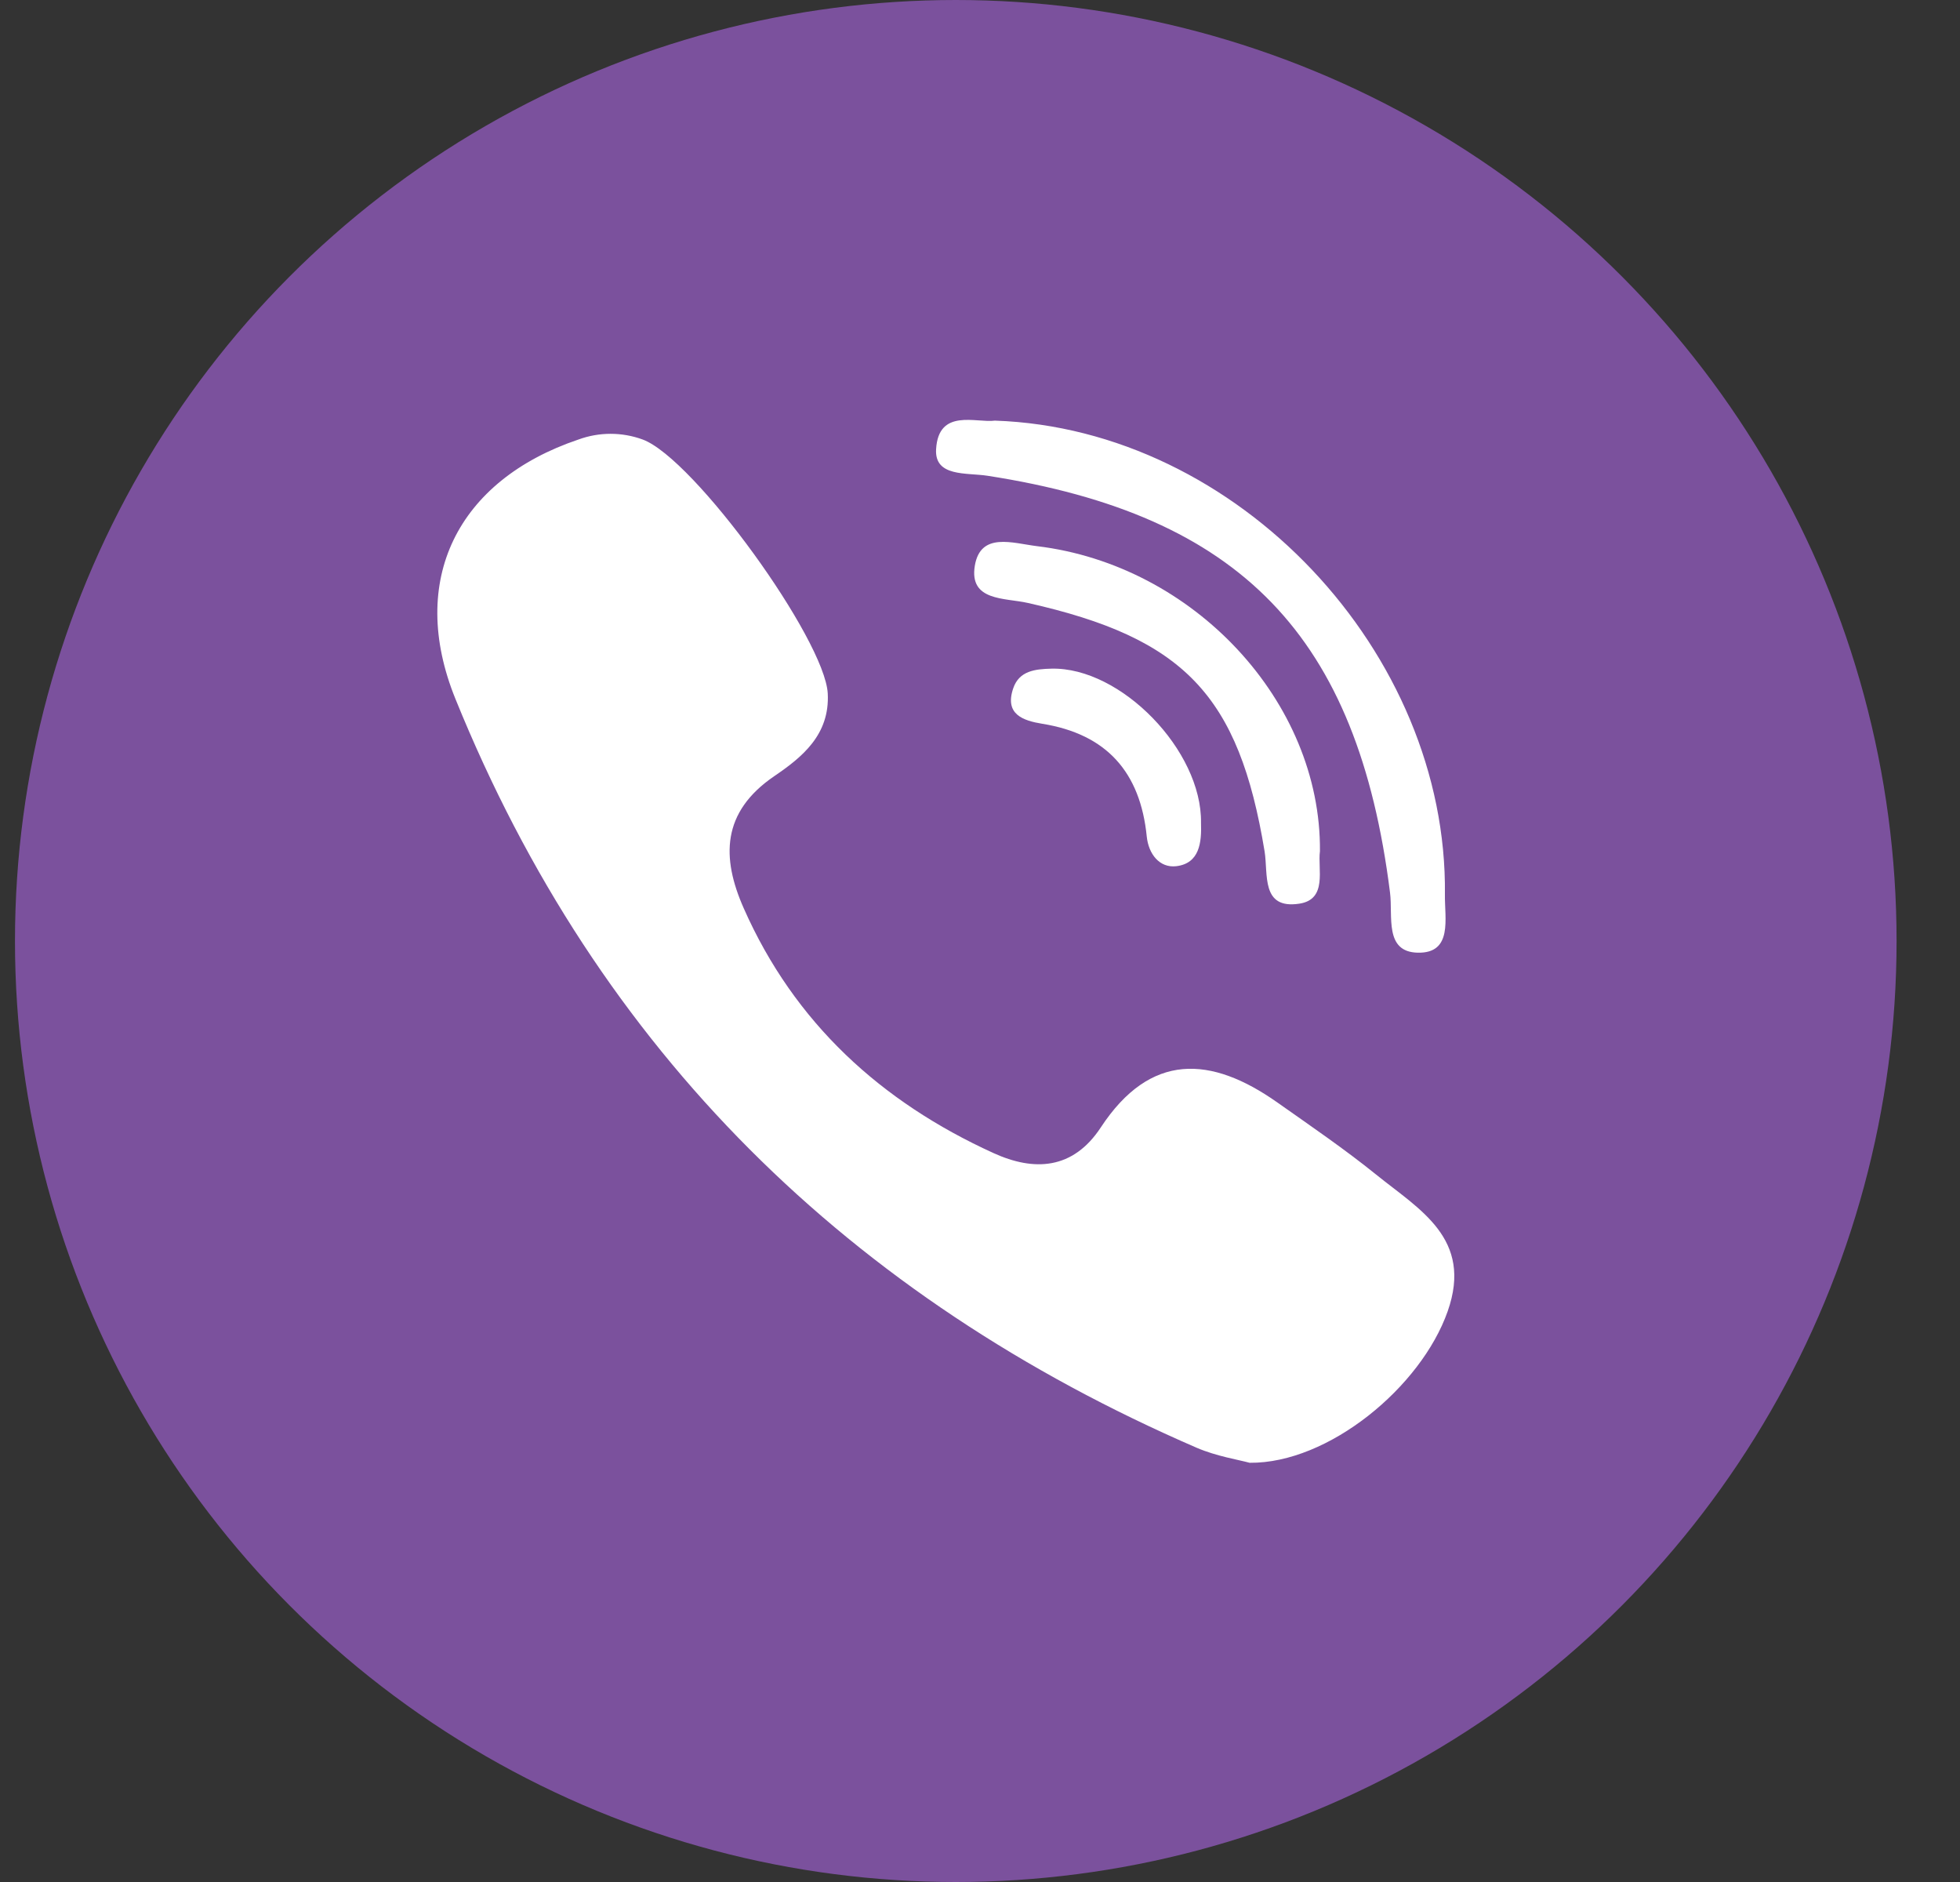 <svg width="25" height="24" viewBox="0 0 25 24" fill="none" xmlns="http://www.w3.org/2000/svg">
<rect x="0" y="0" width="25" height="24" fill="#333333" stroke="none"/>
<g clip-path="url(#clip0_29_254)">
<circle cx="12.191" cy="12" r="12" fill="#7B519D"/>
<path fill-rule="evenodd" clip-rule="evenodd" d="M17.553 14.979C17.149 14.653 16.718 14.359 16.294 14.06C15.447 13.462 14.673 13.416 14.041 14.377C13.686 14.917 13.19 14.941 12.671 14.704C11.239 14.052 10.134 13.046 9.487 11.584C9.2 10.937 9.204 10.357 9.874 9.899C10.229 9.658 10.586 9.371 10.558 8.843C10.52 8.153 8.855 5.849 8.198 5.605C7.933 5.508 7.643 5.508 7.378 5.605C5.835 6.125 5.196 7.4 5.808 8.91C7.633 13.414 10.844 16.549 15.265 18.463C15.517 18.571 15.797 18.615 15.939 18.654C16.945 18.664 18.125 17.689 18.465 16.723C18.793 15.792 18.101 15.423 17.553 14.979ZM12.595 6.067C15.828 6.567 17.319 8.112 17.73 11.384C17.768 11.686 17.655 12.141 18.085 12.149C18.534 12.158 18.425 11.709 18.43 11.408C18.467 8.325 15.794 5.469 12.69 5.364C12.455 5.397 11.97 5.201 11.94 5.729C11.919 6.084 12.328 6.026 12.595 6.067Z" fill="white"/>
<path fill-rule="evenodd" clip-rule="evenodd" d="M13.228 6.965C12.917 6.927 12.507 6.78 12.434 7.214C12.359 7.669 12.816 7.622 13.11 7.689C15.106 8.137 15.802 8.867 16.13 10.857C16.177 11.148 16.082 11.599 16.573 11.524C16.936 11.469 16.805 11.082 16.836 10.855C16.852 8.945 15.222 7.205 13.228 6.965Z" fill="white"/>
<path fill-rule="evenodd" clip-rule="evenodd" d="M13.411 8.527C13.204 8.532 13 8.554 12.924 8.777C12.81 9.11 13.05 9.19 13.295 9.23C14.115 9.362 14.545 9.847 14.627 10.668C14.65 10.891 14.79 11.071 15.004 11.046C15.3 11.01 15.328 10.745 15.319 10.493C15.333 9.571 14.296 8.505 13.411 8.527Z" fill="white"/>
</g>
<defs>
<clipPath id="clip0_29_254">
<rect width="24" height="24" fill="white" transform="translate(0.191)"/>
</clipPath>
</defs>
</svg>
